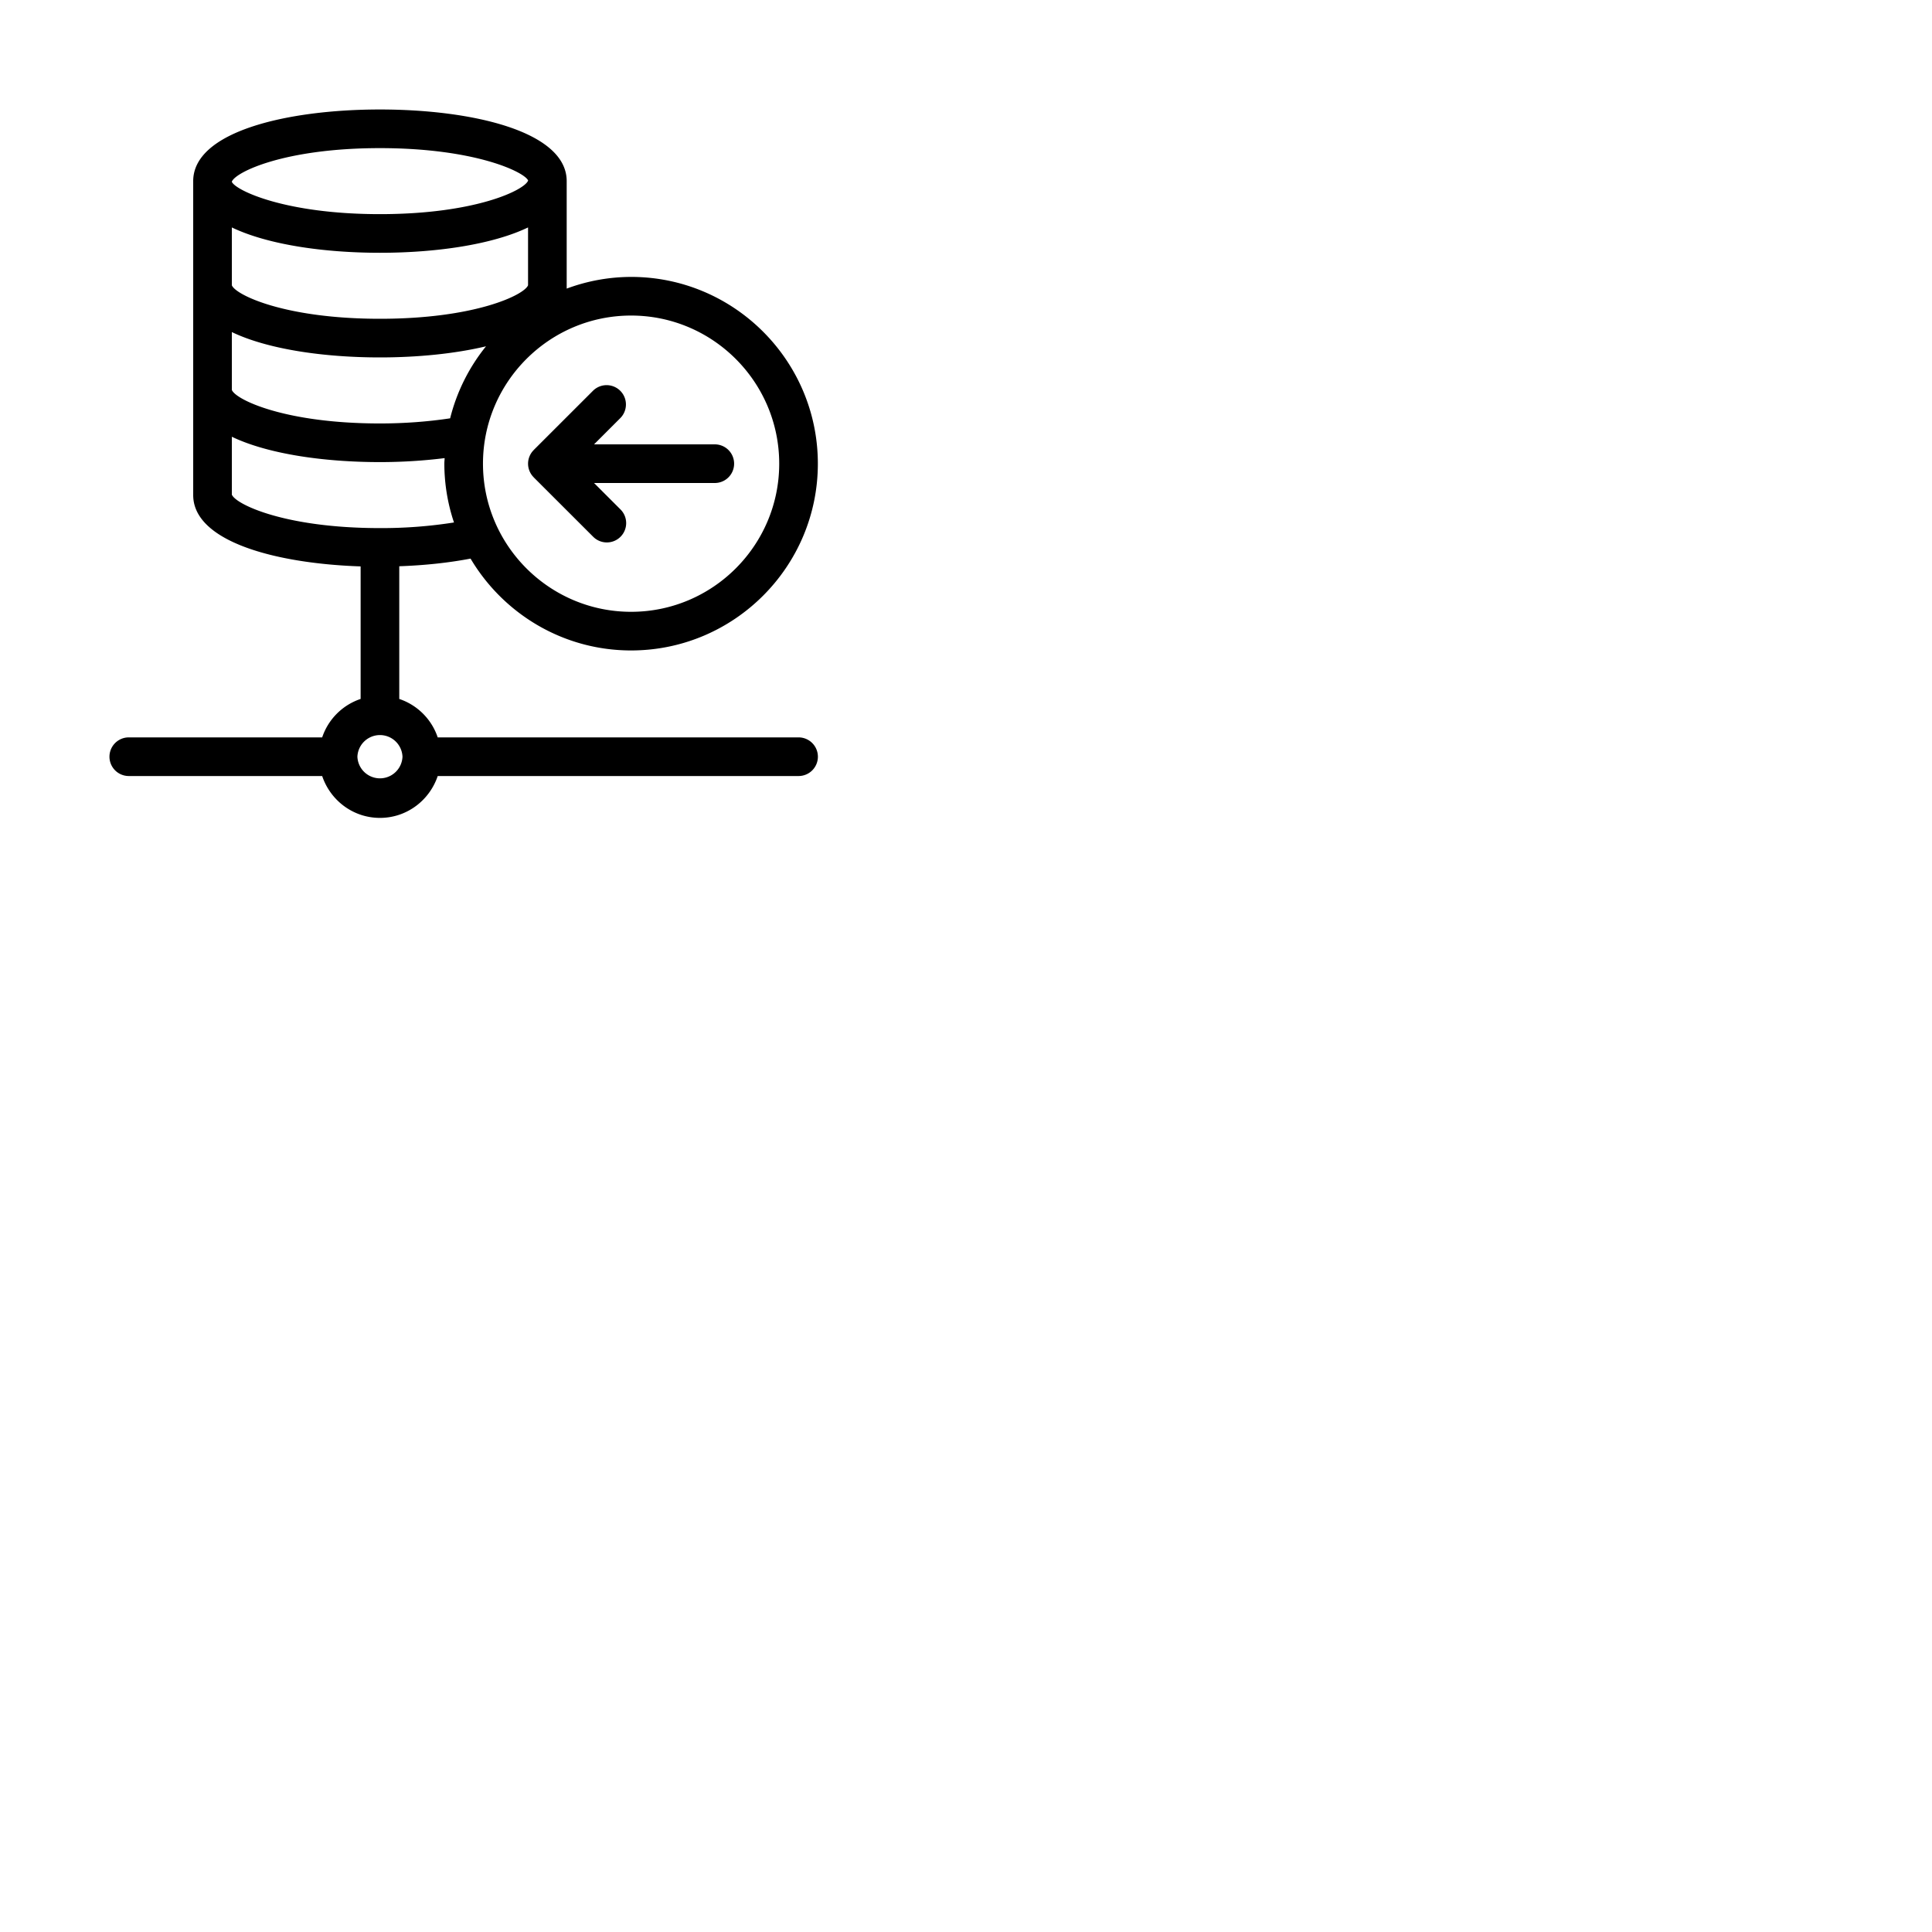 <svg xmlns="http://www.w3.org/2000/svg" viewBox="0 0 100 100" width="100" height="100"><path d="M27.41 23.615a.983.983 0 0 1 .21-.315l.005-.008 3.066-3.064a1 1 0 0 1 1.414 1.415L30.748 23h6.25a1 1 0 1 1 0 2h-6.25l1.357 1.357a1 1 0 1 1-1.414 1.414l-3.066-3.063-.005-.008a.995.995 0 0 1-.21-1.085zm14.924 15.552a1 1 0 0 1-1 1H22.656c-.422 1.255-1.595 2.167-2.99 2.167s-2.568-.912-2.99-2.167H6.666a1 1 0 1 1 0-2h10.01a3.158 3.158 0 0 1 1.99-1.99v-6.86C14.205 29.166 10 28.01 10 25.625V9.375c0-2.562 4.854-3.708 9.666-3.708s9.666 1.146 9.666 3.708v5.563a9.602 9.602 0 0 1 3.334-.605c5.33 0 9.666 4.336 9.666 9.667 0 5.33-4.336 9.667-9.666 9.667-3.535 0-6.625-1.914-8.31-4.754-1.13.217-2.377.35-3.69.396v6.869a3.158 3.158 0 0 1 1.99 1.989h18.678a1 1 0 0 1 1 1zM12 20.182c.193.499 2.733 1.736 7.666 1.736 1.271 0 2.509-.095 3.633-.266a9.64 9.64 0 0 1 1.857-3.727c-1.628.387-3.56.575-5.49.575-2.9 0-5.807-.42-7.666-1.312v2.994zm0-5.417c.193.498 2.733 1.735 7.666 1.735 4.935 0 7.476-1.237 7.666-1.735v-2.993c-1.86.892-4.767 1.312-7.666 1.312s-5.807-.42-7.666-1.312v2.993zm20.666 1.568c-4.228 0-7.667 3.44-7.667 7.667s3.44 7.667 7.667 7.667 7.666-3.44 7.666-7.667-3.438-7.667-7.666-7.667zM12 9.403v.01c.193.434 2.733 1.671 7.666 1.671 4.948 0 7.492-1.246 7.67-1.741-.179-.43-2.723-1.676-7.67-1.676-4.932 0-7.473 1.237-7.666 1.735zm7.666 17.931a24 24 0 0 0 3.832-.291A9.611 9.611 0 0 1 22.999 24c0-.097.012-.191.015-.288a27.157 27.157 0 0 1-3.348.206c-2.9 0-5.807-.42-7.666-1.312V25.6c.193.498 2.733 1.734 7.666 1.734zm1.167 11.833a1.168 1.168 0 0 0-2.334 0 1.168 1.168 0 0 0 2.334 0z"/></svg>
